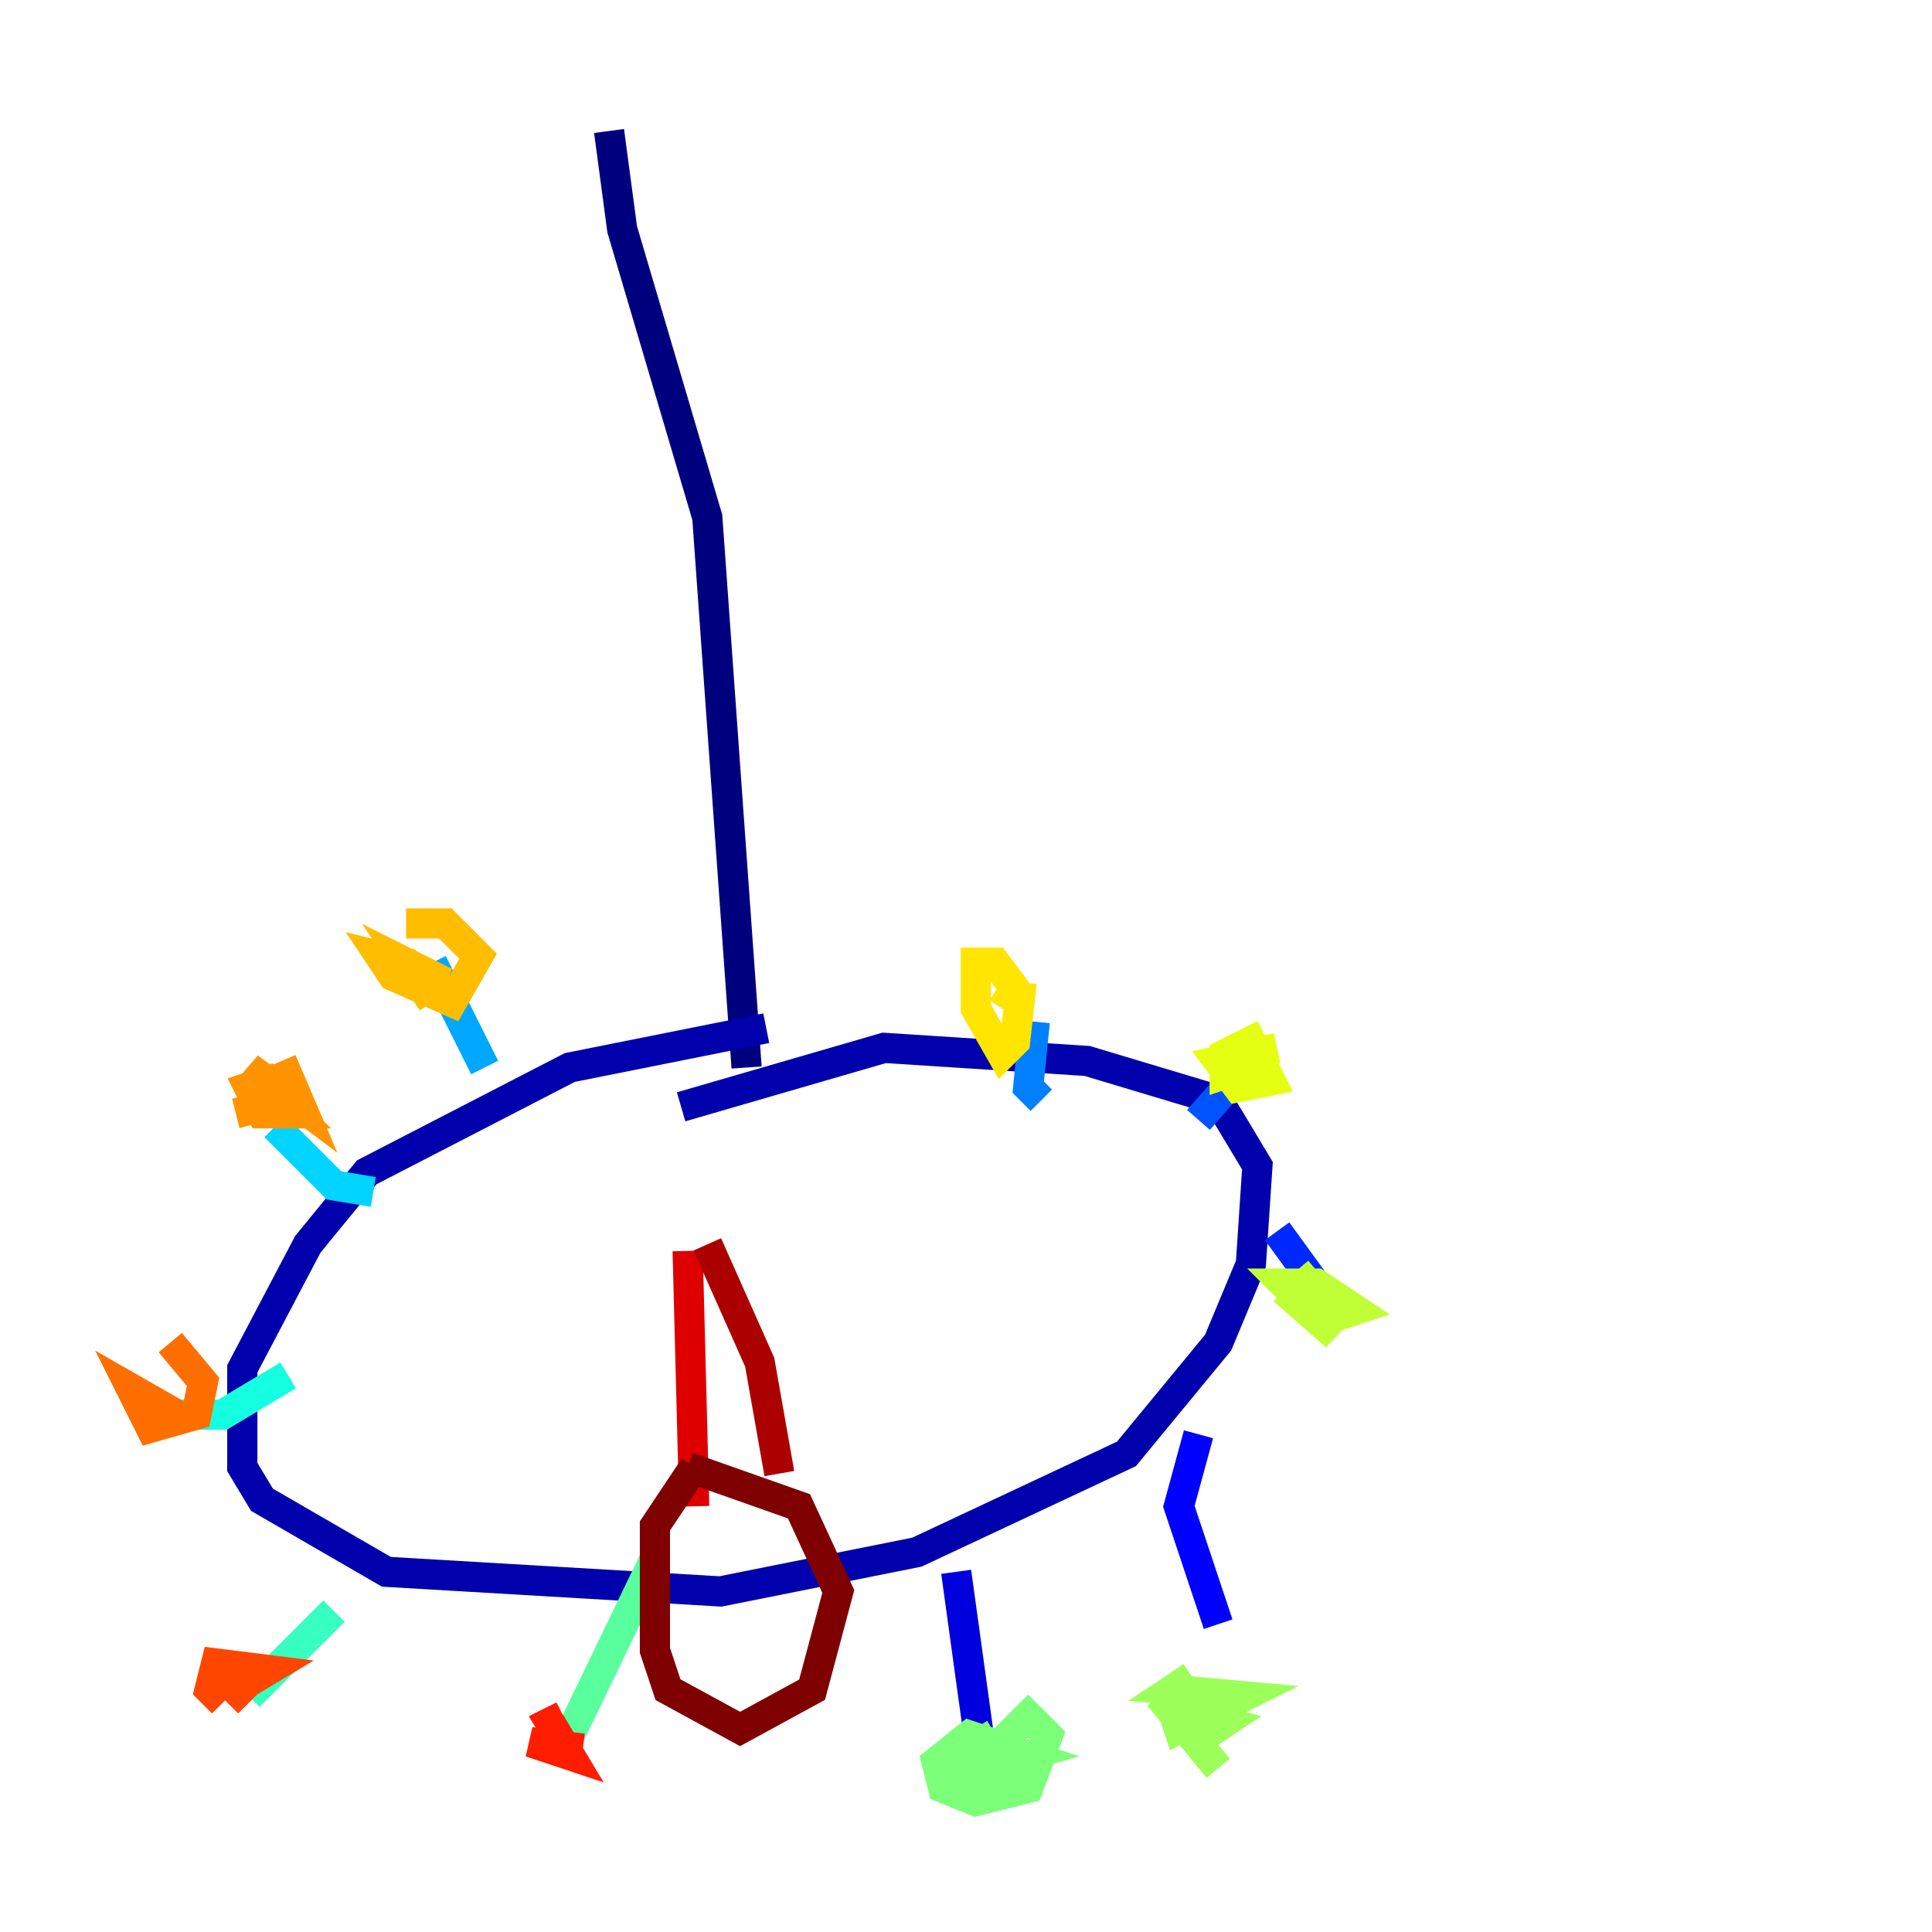 <?xml version="1.0" encoding="utf-8" ?>
<svg baseProfile="tiny" height="128" version="1.2" viewBox="0,0,128,128" width="128" xmlns="http://www.w3.org/2000/svg" xmlns:ev="http://www.w3.org/2001/xml-events" xmlns:xlink="http://www.w3.org/1999/xlink"><defs /><polyline fill="none" points="40.352,8.678 41.22,15.186 46.861,34.278 49.464,70.725" stroke="#00007f" stroke-width="2" /><polyline fill="none" points="50.766,68.122 37.749,70.725 24.298,77.668 20.393,82.441 16.054,90.685 16.054,97.193 17.356,99.363 25.6,104.136 47.729,105.437 60.746,102.834 74.63,96.325 80.705,88.949 82.875,83.742 83.308,77.234 80.705,72.895 72.027,70.291 58.576,69.424 45.125,73.329" stroke="#0000ac" stroke-width="2" /><polyline fill="none" points="63.349,104.136 65.085,116.719" stroke="#0000de" stroke-width="2" /><polyline fill="none" points="79.403,95.024 78.102,99.797 80.705,107.607" stroke="#0000ff" stroke-width="2" /><polyline fill="none" points="84.61,81.573 88.081,86.346" stroke="#0028ff" stroke-width="2" /><polyline fill="none" points="79.403,74.197 82.441,70.725" stroke="#0054ff" stroke-width="2" /><polyline fill="none" points="68.99,72.895 68.122,72.027 68.556,67.688" stroke="#0080ff" stroke-width="2" /><polyline fill="none" points="32.108,70.725 28.637,63.783" stroke="#00a8ff" stroke-width="2" /><polyline fill="none" points="24.732,78.969 22.129,78.536 18.224,74.63" stroke="#00d4ff" stroke-width="2" /><polyline fill="none" points="19.091,91.119 14.752,93.722 10.848,93.722" stroke="#15ffe1" stroke-width="2" /><polyline fill="none" points="22.129,106.739 16.488,112.38" stroke="#36ffc0" stroke-width="2" /><polyline fill="none" points="43.39,103.268 37.315,115.851" stroke="#59ff9d" stroke-width="2" /><polyline fill="none" points="65.953,115.851 68.122,113.681 69.424,114.983 68.122,118.454 64.651,119.322 62.481,118.454 62.047,116.719 64.217,114.983 68.122,116.285 65.085,117.153 63.783,116.285 65.085,115.417 66.386,117.586 64.217,118.02 63.783,116.719 65.085,115.851 66.82,116.719" stroke="#7cff79" stroke-width="2" /><polyline fill="none" points="78.969,111.078 77.668,111.946 82.441,112.38 78.102,114.549 77.668,113.248 81.139,114.115 79.837,114.983 76.8,112.38 80.705,117.153" stroke="#9dff59" stroke-width="2" /><polyline fill="none" points="85.044,85.478 88.515,88.515 85.044,85.044 87.214,85.044 89.817,86.78 88.515,87.214 85.912,84.176" stroke="#c0ff36" stroke-width="2" /><polyline fill="none" points="82.441,70.725 81.139,71.159 81.139,69.858 82.875,68.99 84.176,71.593 82.007,72.027 80.705,70.291 84.61,69.424 80.705,70.291" stroke="#e4ff12" stroke-width="2" /><polyline fill="none" points="67.688,65.085 67.254,68.99 66.386,69.858 64.651,66.82 64.651,63.783 65.953,63.783 67.254,65.519 66.386,66.82" stroke="#ffe500" stroke-width="2" /><polyline fill="none" points="26.902,61.18 29.505,61.18 31.675,63.349 29.939,66.386 26.034,64.651 25.166,63.349 26.902,63.783 28.637,66.386 26.902,63.783 29.505,65.085 27.77,64.651" stroke="#ffbd00" stroke-width="2" /><polyline fill="none" points="18.658,70.291 19.959,73.329 16.488,70.725 19.525,73.763 17.356,73.763 16.488,72.027 17.79,71.593 19.091,72.895 15.62,73.763" stroke="#ff9400" stroke-width="2" /><polyline fill="none" points="11.281,88.949 13.451,91.552 13.017,93.722 9.98,94.59 8.678,91.986 11.715,93.722" stroke="#ff6f00" stroke-width="2" /><polyline fill="none" points="14.752,112.814 13.885,111.946 14.319,110.21 17.79,110.644 15.62,111.946 16.488,112.814" stroke="#ff4600" stroke-width="2" /><polyline fill="none" points="38.617,115.851 35.146,115.417 37.749,116.285 36.447,114.115 37.315,113.681" stroke="#ff1d00" stroke-width="2" /><polyline fill="none" points="45.559,82.875 45.993,99.797" stroke="#de0000" stroke-width="2" /><polyline fill="none" points="46.861,82.441 50.332,90.251 51.634,97.627" stroke="#ac0000" stroke-width="2" /><polyline fill="none" points="45.993,97.193 43.39,101.098 43.39,109.342 44.258,111.946 49.031,114.549 53.803,111.946 55.539,105.437 52.936,99.797 45.559,97.193" stroke="#7f0000" stroke-width="2" /></svg>